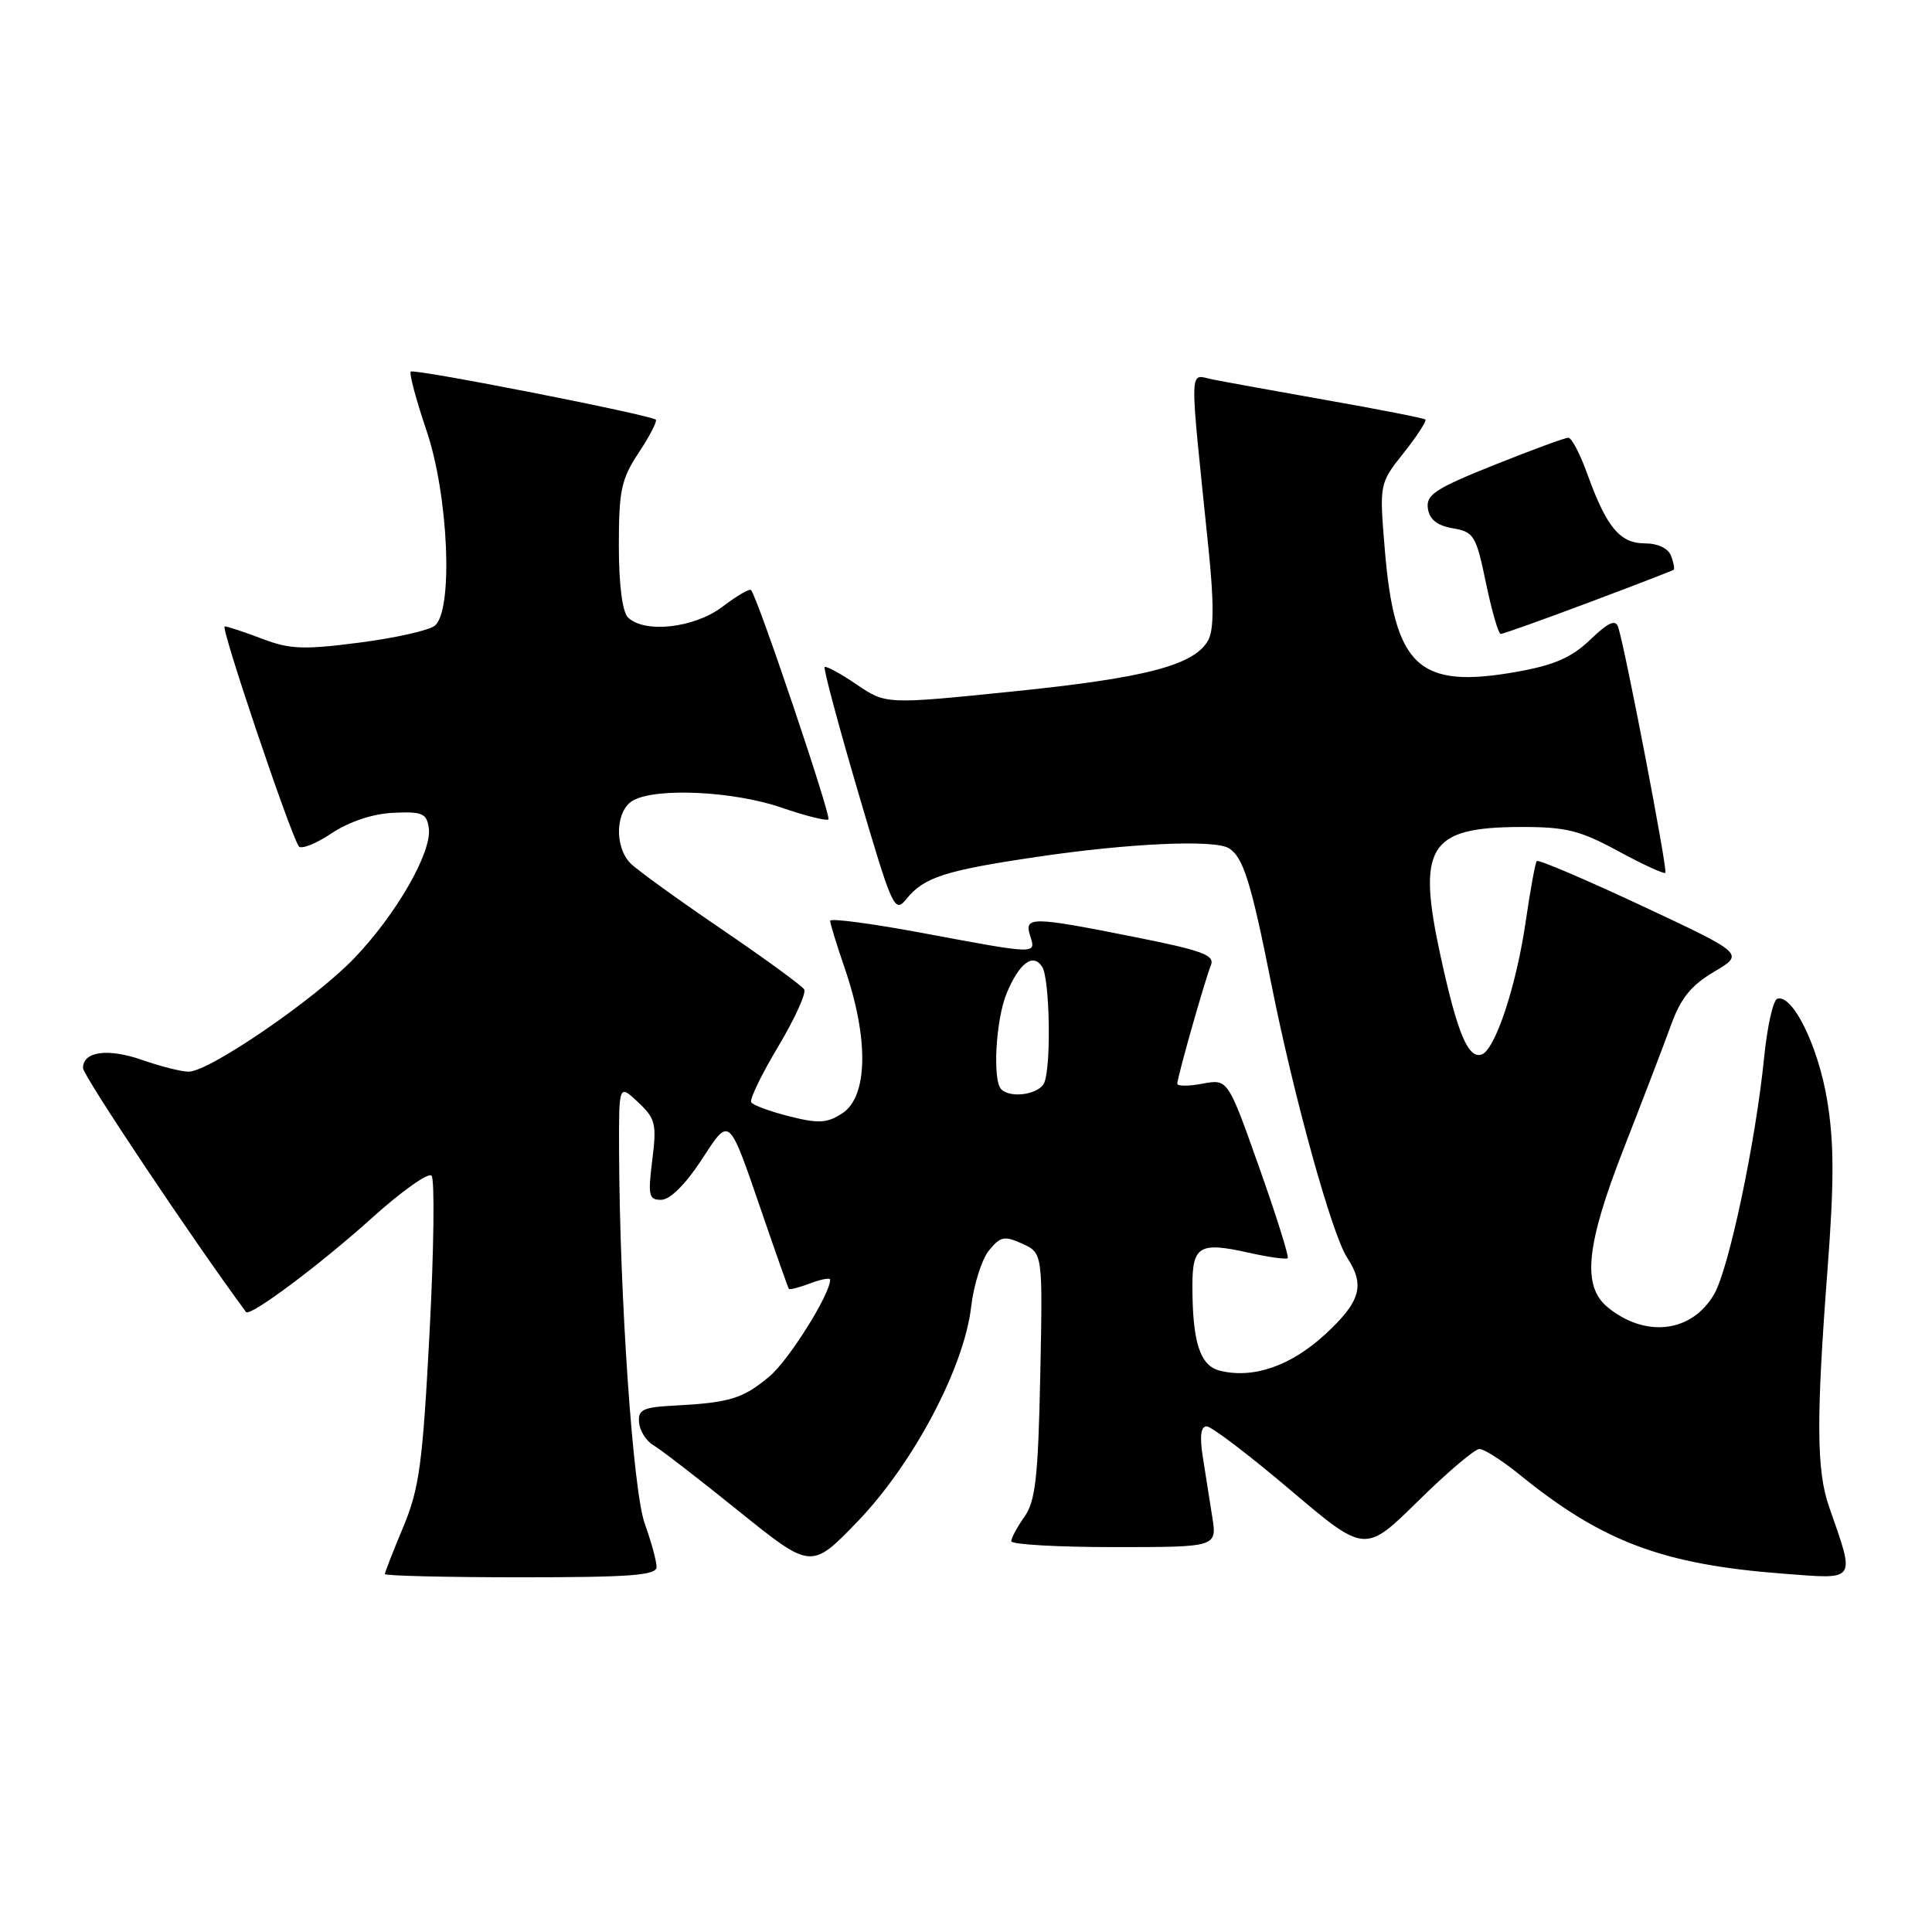 <?xml version="1.0" encoding="UTF-8" standalone="no"?>
<!DOCTYPE svg PUBLIC "-//W3C//DTD SVG 1.1//EN" "http://www.w3.org/Graphics/SVG/1.1/DTD/svg11.dtd" >
<svg xmlns="http://www.w3.org/2000/svg" xmlns:xlink="http://www.w3.org/1999/xlink" version="1.1" viewBox="0 0 256 256">
 <g >
 <path fill="currentColor"
d=" M 87.00 207.63 C 87.00 206.87 86.29 204.28 85.43 201.88 C 83.87 197.52 82.11 171.99 82.03 152.58 C 82.00 143.65 82.00 143.65 84.54 146.04 C 86.86 148.22 87.03 148.91 86.43 153.72 C 85.84 158.45 85.97 159.00 87.63 158.98 C 88.77 158.97 90.82 156.94 92.87 153.82 C 96.77 147.85 96.45 147.57 101.07 161.00 C 102.86 166.22 104.42 170.63 104.53 170.78 C 104.63 170.93 105.91 170.60 107.36 170.05 C 108.81 169.50 110.00 169.28 110.00 169.56 C 110.00 171.49 104.54 180.21 101.97 182.37 C 98.47 185.31 96.71 185.86 89.50 186.24 C 85.18 186.46 84.52 186.77 84.68 188.50 C 84.78 189.60 85.63 190.95 86.58 191.50 C 87.53 192.05 92.62 195.98 97.90 200.24 C 107.50 207.97 107.50 207.97 113.66 201.58 C 121.02 193.92 127.74 181.23 128.68 173.18 C 129.02 170.25 130.08 166.89 131.03 165.71 C 132.56 163.82 133.08 163.72 135.47 164.80 C 138.17 166.04 138.17 166.04 137.84 182.27 C 137.56 195.75 137.20 198.92 135.75 200.97 C 134.79 202.33 134.00 203.79 134.00 204.22 C 134.00 204.65 140.13 205.00 147.63 205.00 C 161.26 205.00 161.26 205.00 160.63 201.00 C 160.28 198.80 159.72 195.20 159.37 193.00 C 158.95 190.30 159.12 189.00 159.89 189.00 C 160.52 189.00 165.49 192.78 170.95 197.41 C 180.87 205.82 180.87 205.82 187.89 198.91 C 191.75 195.11 195.41 192.00 196.03 192.00 C 196.65 192.00 199.04 193.52 201.33 195.38 C 212.33 204.31 220.31 207.30 236.29 208.52 C 246.14 209.27 245.85 209.69 242.35 199.62 C 240.69 194.86 240.65 187.95 242.15 168.30 C 243.04 156.57 243.04 151.43 242.11 145.80 C 240.93 138.63 237.52 131.68 235.50 132.34 C 234.95 132.52 234.17 136.00 233.76 140.08 C 232.64 151.30 229.09 168.12 227.13 171.49 C 224.19 176.56 218.09 177.32 213.07 173.26 C 209.58 170.43 210.13 165.00 215.25 151.94 C 217.71 145.65 220.49 138.39 221.42 135.82 C 222.70 132.27 224.09 130.56 227.13 128.76 C 231.15 126.39 231.15 126.39 217.57 120.03 C 210.10 116.54 203.83 113.86 203.63 114.09 C 203.43 114.32 202.77 117.94 202.16 122.14 C 200.91 130.69 198.11 139.13 196.32 139.73 C 194.54 140.32 193.11 136.91 190.91 126.81 C 187.71 112.17 189.28 109.62 201.50 109.58 C 207.51 109.57 209.34 110.02 214.42 112.78 C 217.68 114.55 220.49 115.84 220.67 115.66 C 221.00 115.34 215.32 85.76 214.41 83.08 C 214.06 82.04 213.10 82.47 210.72 84.76 C 208.27 87.11 205.96 88.13 201.07 89.00 C 187.97 91.35 184.79 88.42 183.49 72.79 C 182.77 64.08 182.77 64.08 186.01 59.99 C 187.79 57.75 189.07 55.76 188.87 55.59 C 188.67 55.41 182.88 54.27 176.00 53.06 C 169.12 51.84 162.23 50.59 160.68 50.28 C 157.51 49.65 157.56 47.61 160.13 72.66 C 160.86 79.77 160.85 83.40 160.12 84.79 C 158.33 88.12 151.96 89.81 134.33 91.61 C 117.40 93.34 117.40 93.34 113.51 90.70 C 111.37 89.24 109.46 88.21 109.27 88.39 C 109.09 88.58 111.08 96.03 113.70 104.94 C 118.28 120.51 118.53 121.07 120.13 119.09 C 122.43 116.25 125.23 115.34 137.34 113.55 C 149.48 111.74 160.93 111.22 162.82 112.39 C 164.74 113.57 165.77 116.87 168.46 130.39 C 171.43 145.31 176.48 163.56 178.50 166.64 C 180.91 170.31 180.28 172.48 175.59 176.81 C 171.04 181.00 166.04 182.73 161.63 181.62 C 159.00 180.96 158.00 177.85 158.00 170.34 C 158.00 165.08 158.95 164.53 165.46 165.99 C 168.10 166.58 170.43 166.91 170.63 166.71 C 170.82 166.51 169.12 161.09 166.84 154.66 C 162.70 142.97 162.70 142.97 159.35 143.59 C 157.51 143.94 156.00 143.94 156.00 143.60 C 156.00 142.74 159.65 129.88 160.45 127.90 C 160.99 126.56 159.34 125.95 150.30 124.15 C 136.65 121.43 135.68 121.42 136.50 124.00 C 137.29 126.48 137.52 126.48 122.25 123.63 C 115.51 122.37 110.00 121.64 110.00 122.01 C 110.00 122.38 110.86 125.19 111.92 128.26 C 115.14 137.62 115.02 145.29 111.61 147.52 C 109.60 148.83 108.48 148.90 104.59 147.92 C 102.05 147.28 99.77 146.44 99.54 146.06 C 99.30 145.68 100.91 142.36 103.11 138.68 C 105.31 135.00 106.86 131.59 106.56 131.10 C 106.25 130.60 101.31 127.00 95.57 123.09 C 89.83 119.19 84.43 115.28 83.57 114.42 C 81.34 112.20 81.56 107.31 83.93 106.04 C 87.09 104.34 97.24 104.85 103.51 107.00 C 106.71 108.10 109.52 108.81 109.77 108.57 C 110.17 108.16 100.34 79.00 99.51 78.18 C 99.30 77.97 97.60 78.97 95.72 80.40 C 92.02 83.22 85.37 83.97 83.20 81.80 C 82.46 81.06 82.00 77.42 82.00 72.28 C 82.00 64.95 82.32 63.48 84.65 59.96 C 86.10 57.76 87.11 55.80 86.90 55.61 C 86.14 54.96 54.85 48.81 54.43 49.24 C 54.20 49.47 55.13 52.97 56.50 57.01 C 59.43 65.61 60.09 80.85 57.62 82.90 C 56.87 83.53 52.36 84.54 47.62 85.15 C 40.21 86.11 38.39 86.04 34.71 84.63 C 32.36 83.74 30.14 83.00 29.77 83.00 C 29.18 83.00 38.29 110.04 39.58 112.13 C 39.86 112.59 41.82 111.83 43.92 110.43 C 46.31 108.85 49.38 107.83 52.12 107.70 C 55.97 107.52 56.54 107.77 56.82 109.74 C 57.26 112.88 52.53 121.14 46.93 126.98 C 41.70 132.43 27.73 142.00 25.00 142.00 C 24.04 142.00 21.32 141.32 18.96 140.49 C 14.34 138.86 11.00 139.29 11.00 141.52 C 11.00 142.53 25.55 164.30 32.60 173.85 C 33.11 174.53 42.32 167.65 49.28 161.39 C 53.19 157.86 56.74 155.34 57.18 155.78 C 57.61 156.21 57.50 165.55 56.92 176.54 C 56.00 193.99 55.56 197.23 53.44 202.32 C 52.10 205.51 51.00 208.33 51.00 208.57 C 51.00 208.80 59.10 209.00 69.00 209.00 C 83.60 209.00 87.00 208.74 87.00 207.63 Z  M 210.46 79.86 C 216.53 77.58 221.62 75.62 221.77 75.50 C 221.92 75.38 221.76 74.55 221.42 73.64 C 221.04 72.65 219.66 72.00 217.95 72.00 C 214.65 72.00 212.87 69.85 210.34 62.84 C 209.39 60.18 208.25 58.00 207.81 58.00 C 207.37 58.00 202.94 59.63 197.95 61.63 C 190.19 64.73 188.94 65.56 189.20 67.37 C 189.41 68.84 190.42 69.64 192.50 70.00 C 195.30 70.48 195.59 70.95 196.90 77.26 C 197.67 80.97 198.55 84.00 198.86 84.00 C 199.16 84.00 204.38 82.14 210.46 79.86 Z  M 132.67 144.33 C 131.49 143.16 131.95 135.04 133.40 131.59 C 135.07 127.58 136.90 126.23 138.10 128.12 C 139.09 129.69 139.31 141.03 138.39 143.42 C 137.79 144.99 133.94 145.61 132.67 144.33 Z "/>
</g>
</svg>